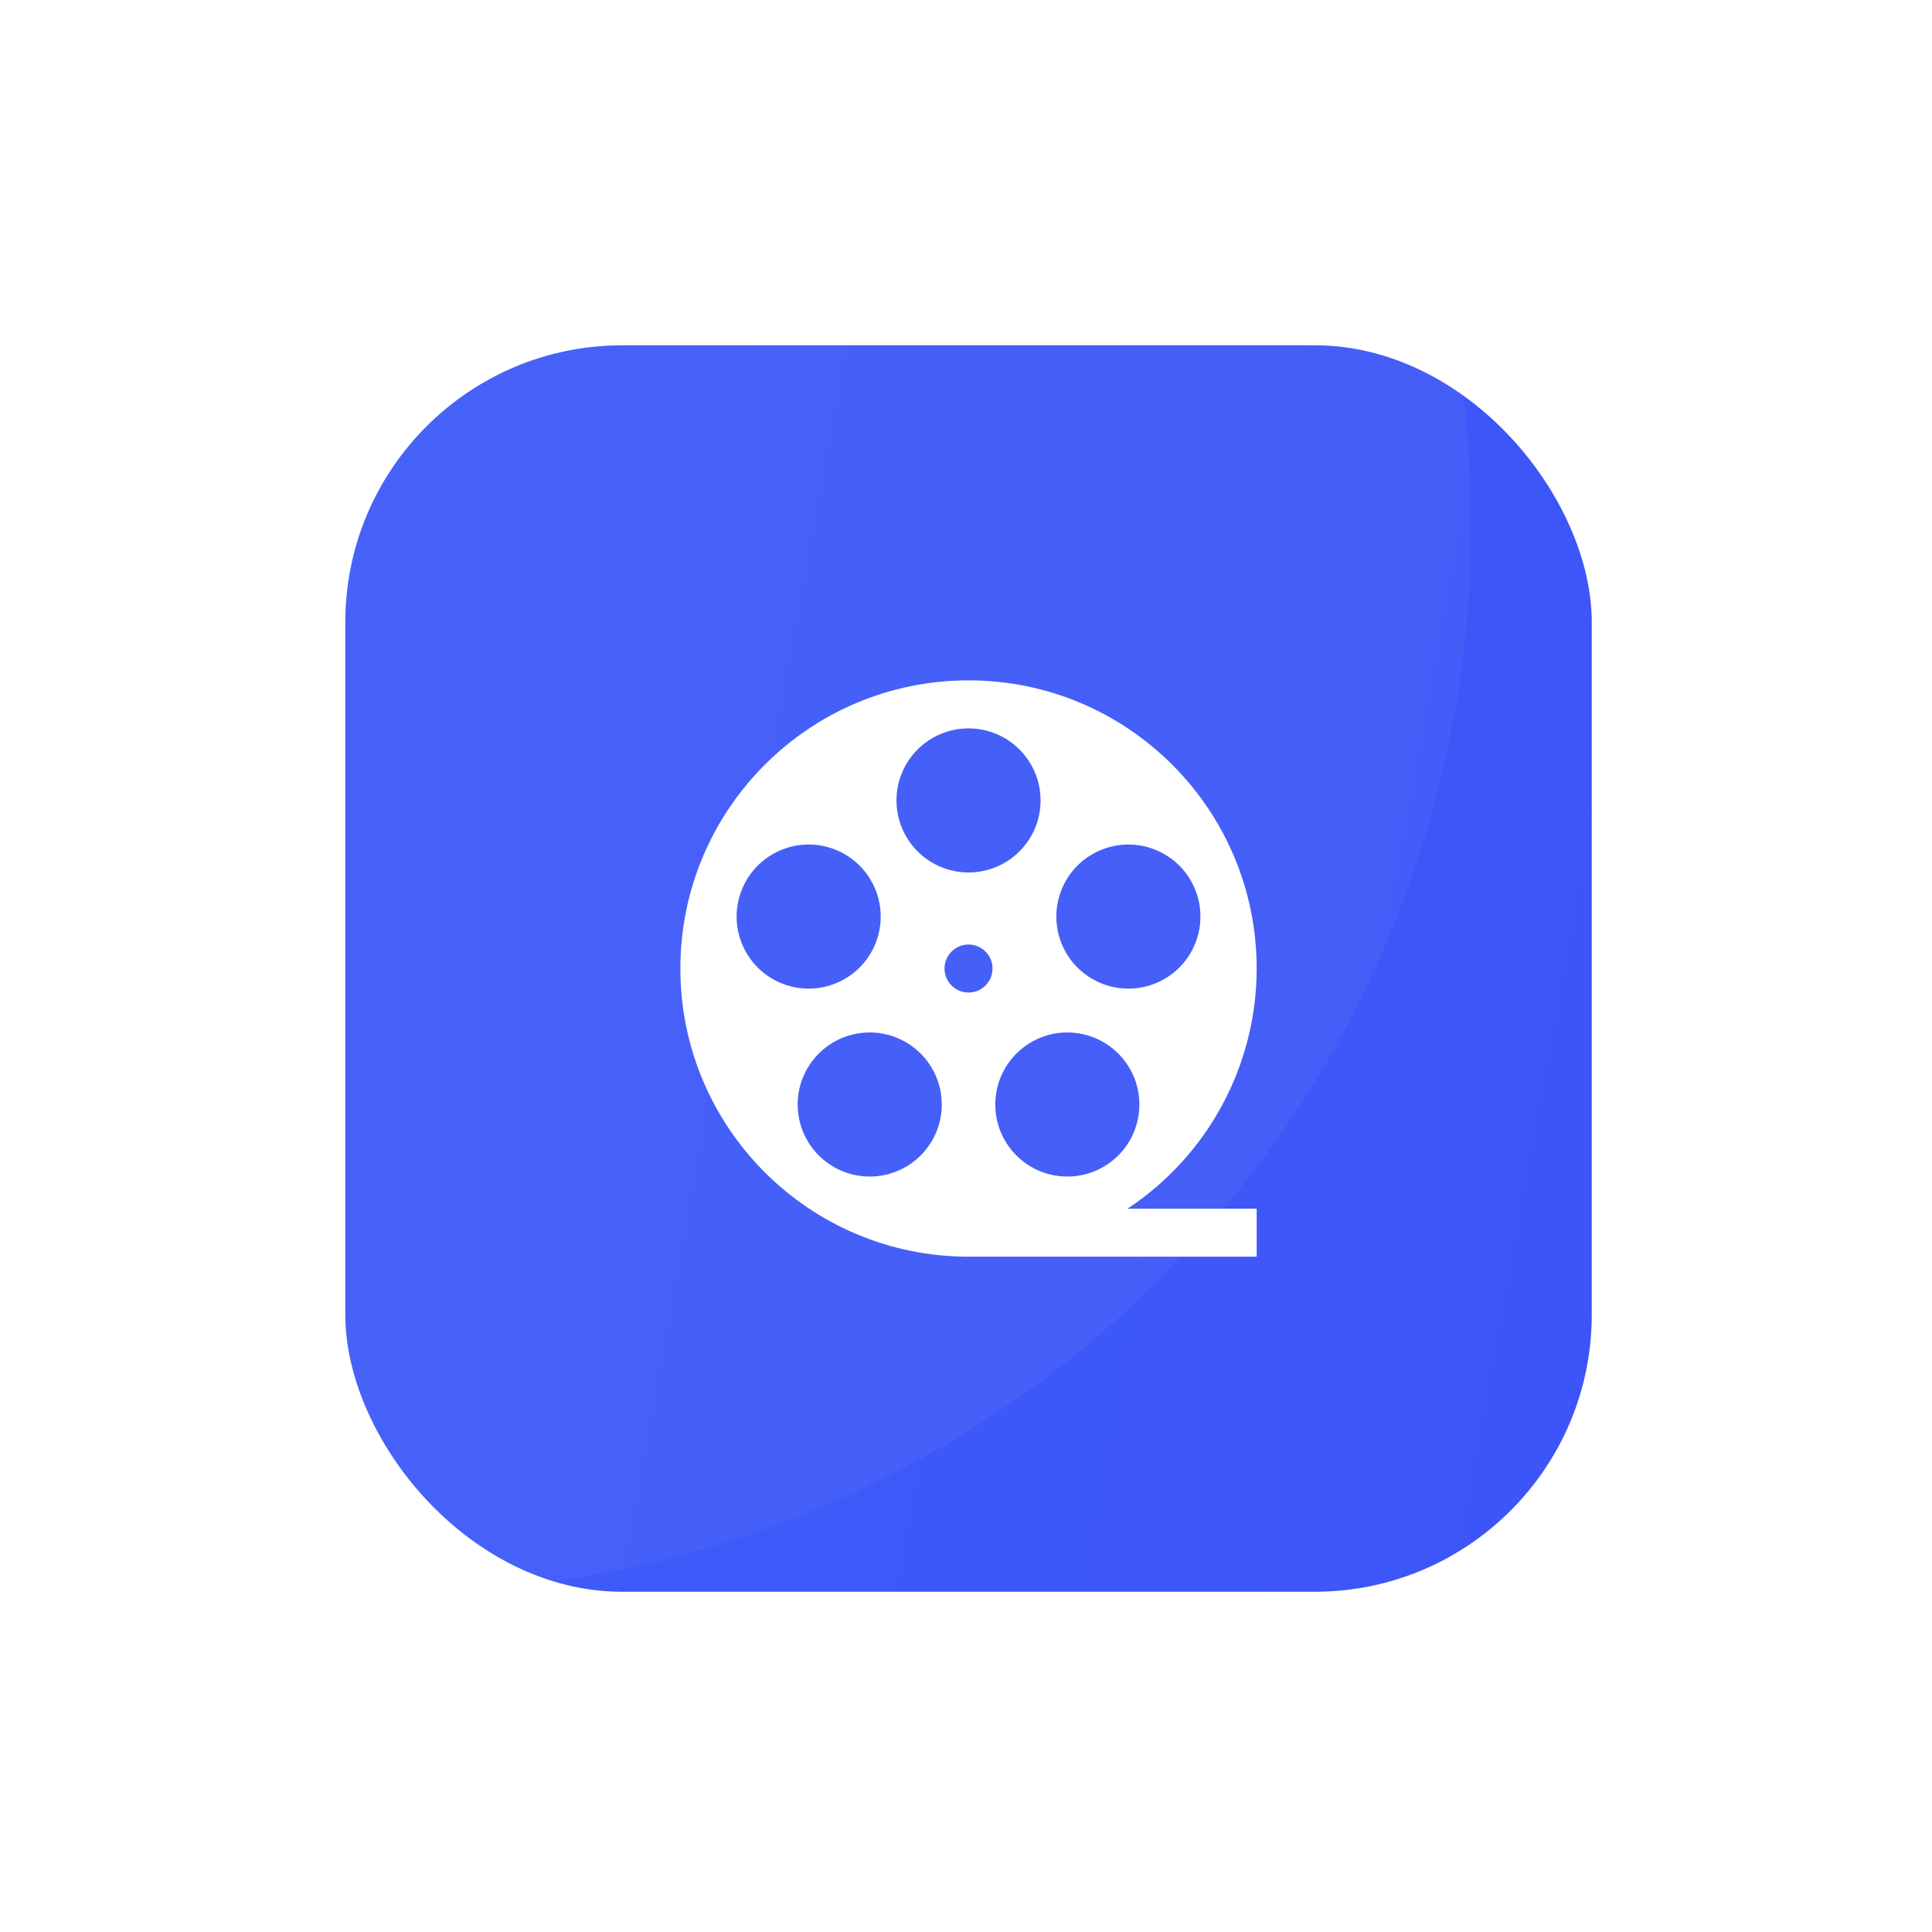 <svg width="186" height="186" viewBox="0 0 186 186" fill="none" xmlns="http://www.w3.org/2000/svg">
<g filter="url(#filter0_d_283_3892)">
<g clip-path="url(#clip0_283_3892)">
<rect x="30" y="30" width="120" height="120" rx="26.667" fill="url(#paint0_linear_283_3892)"/>
<circle cx="35.806" cy="47.419" r="102.581" fill="white" fill-opacity="0.04"/>
<g clip-path="url(#clip1_283_3892)">
<path d="M117.742 90C117.742 74.678 105.322 62.258 90 62.258C74.679 62.258 62.258 74.678 62.258 90C62.258 105.321 74.679 117.742 90 117.742H117.742V113.118H105.316C113.072 107.983 117.739 99.302 117.742 90ZM103.589 108.703C100.49 110.954 96.152 110.268 93.901 107.168C91.651 104.069 92.337 99.733 95.436 97.481C98.535 95.23 102.872 95.916 105.123 99.016C107.375 102.114 106.688 106.451 103.589 108.703ZM103.248 78.403C106.891 77.219 110.803 79.213 111.987 82.855C113.17 86.499 111.177 90.412 107.534 91.595C103.892 92.779 99.979 90.785 98.795 87.143C97.612 83.5 99.605 79.586 103.248 78.403ZM90 66.882C93.83 66.882 96.936 69.987 96.936 73.817C96.936 77.647 93.83 80.752 90 80.752C86.17 80.752 83.065 77.647 83.065 73.817C83.065 69.987 86.17 66.882 90 66.882ZM68.013 82.855C69.197 79.213 73.11 77.219 76.752 78.402C80.395 79.586 82.389 83.499 81.206 87.142C80.021 90.784 76.109 92.778 72.466 91.595C68.823 90.412 66.83 86.499 68.013 82.855ZM86.099 107.168C83.848 110.268 79.51 110.954 76.412 108.703C73.313 106.451 72.625 102.114 74.877 99.016C77.128 95.917 81.466 95.23 84.565 97.482C87.664 99.733 88.35 104.069 86.099 107.168ZM87.688 90C87.688 88.723 88.724 87.688 90 87.688C91.277 87.688 92.312 88.723 92.312 90C92.312 91.276 91.277 92.312 90 92.312C88.724 92.312 87.688 91.276 87.688 90Z" fill="white"/>
</g>
</g>
</g>
<defs>
<filter id="filter0_d_283_3892" x="0.811" y="0.811" width="184.865" height="184.865" filterUnits="userSpaceOnUse" color-interpolation-filters="sRGB">
<feFlood flood-opacity="0" result="BackgroundImageFix"/>
<feColorMatrix in="SourceAlpha" type="matrix" values="0 0 0 0 0 0 0 0 0 0 0 0 0 0 0 0 0 0 127 0" result="hardAlpha"/>
<feOffset dx="3.243" dy="3.243"/>
<feGaussianBlur stdDeviation="16.216"/>
<feColorMatrix type="matrix" values="0 0 0 0 0.243 0 0 0 0 0.369 0 0 0 0 0.957 0 0 0 0.1 0"/>
<feBlend mode="normal" in2="BackgroundImageFix" result="effect1_dropShadow_283_3892"/>
<feBlend mode="normal" in="SourceGraphic" in2="effect1_dropShadow_283_3892" result="shape"/>
</filter>
<linearGradient id="paint0_linear_283_3892" x1="-4.737" y1="-97.5" x2="201.033" y2="-59.914" gradientUnits="userSpaceOnUse">
<stop stop-color="#3E60F9"/>
<stop offset="1" stop-color="#3D54F8"/>
</linearGradient>
<clipPath id="clip0_283_3892">
<rect x="30" y="30" width="120" height="120" rx="26.667" fill="white"/>
</clipPath>
<clipPath id="clip1_283_3892">
<rect width="55.484" height="55.484" fill="white" transform="translate(62.258 62.258)"/>
</clipPath>
</defs>
</svg>
